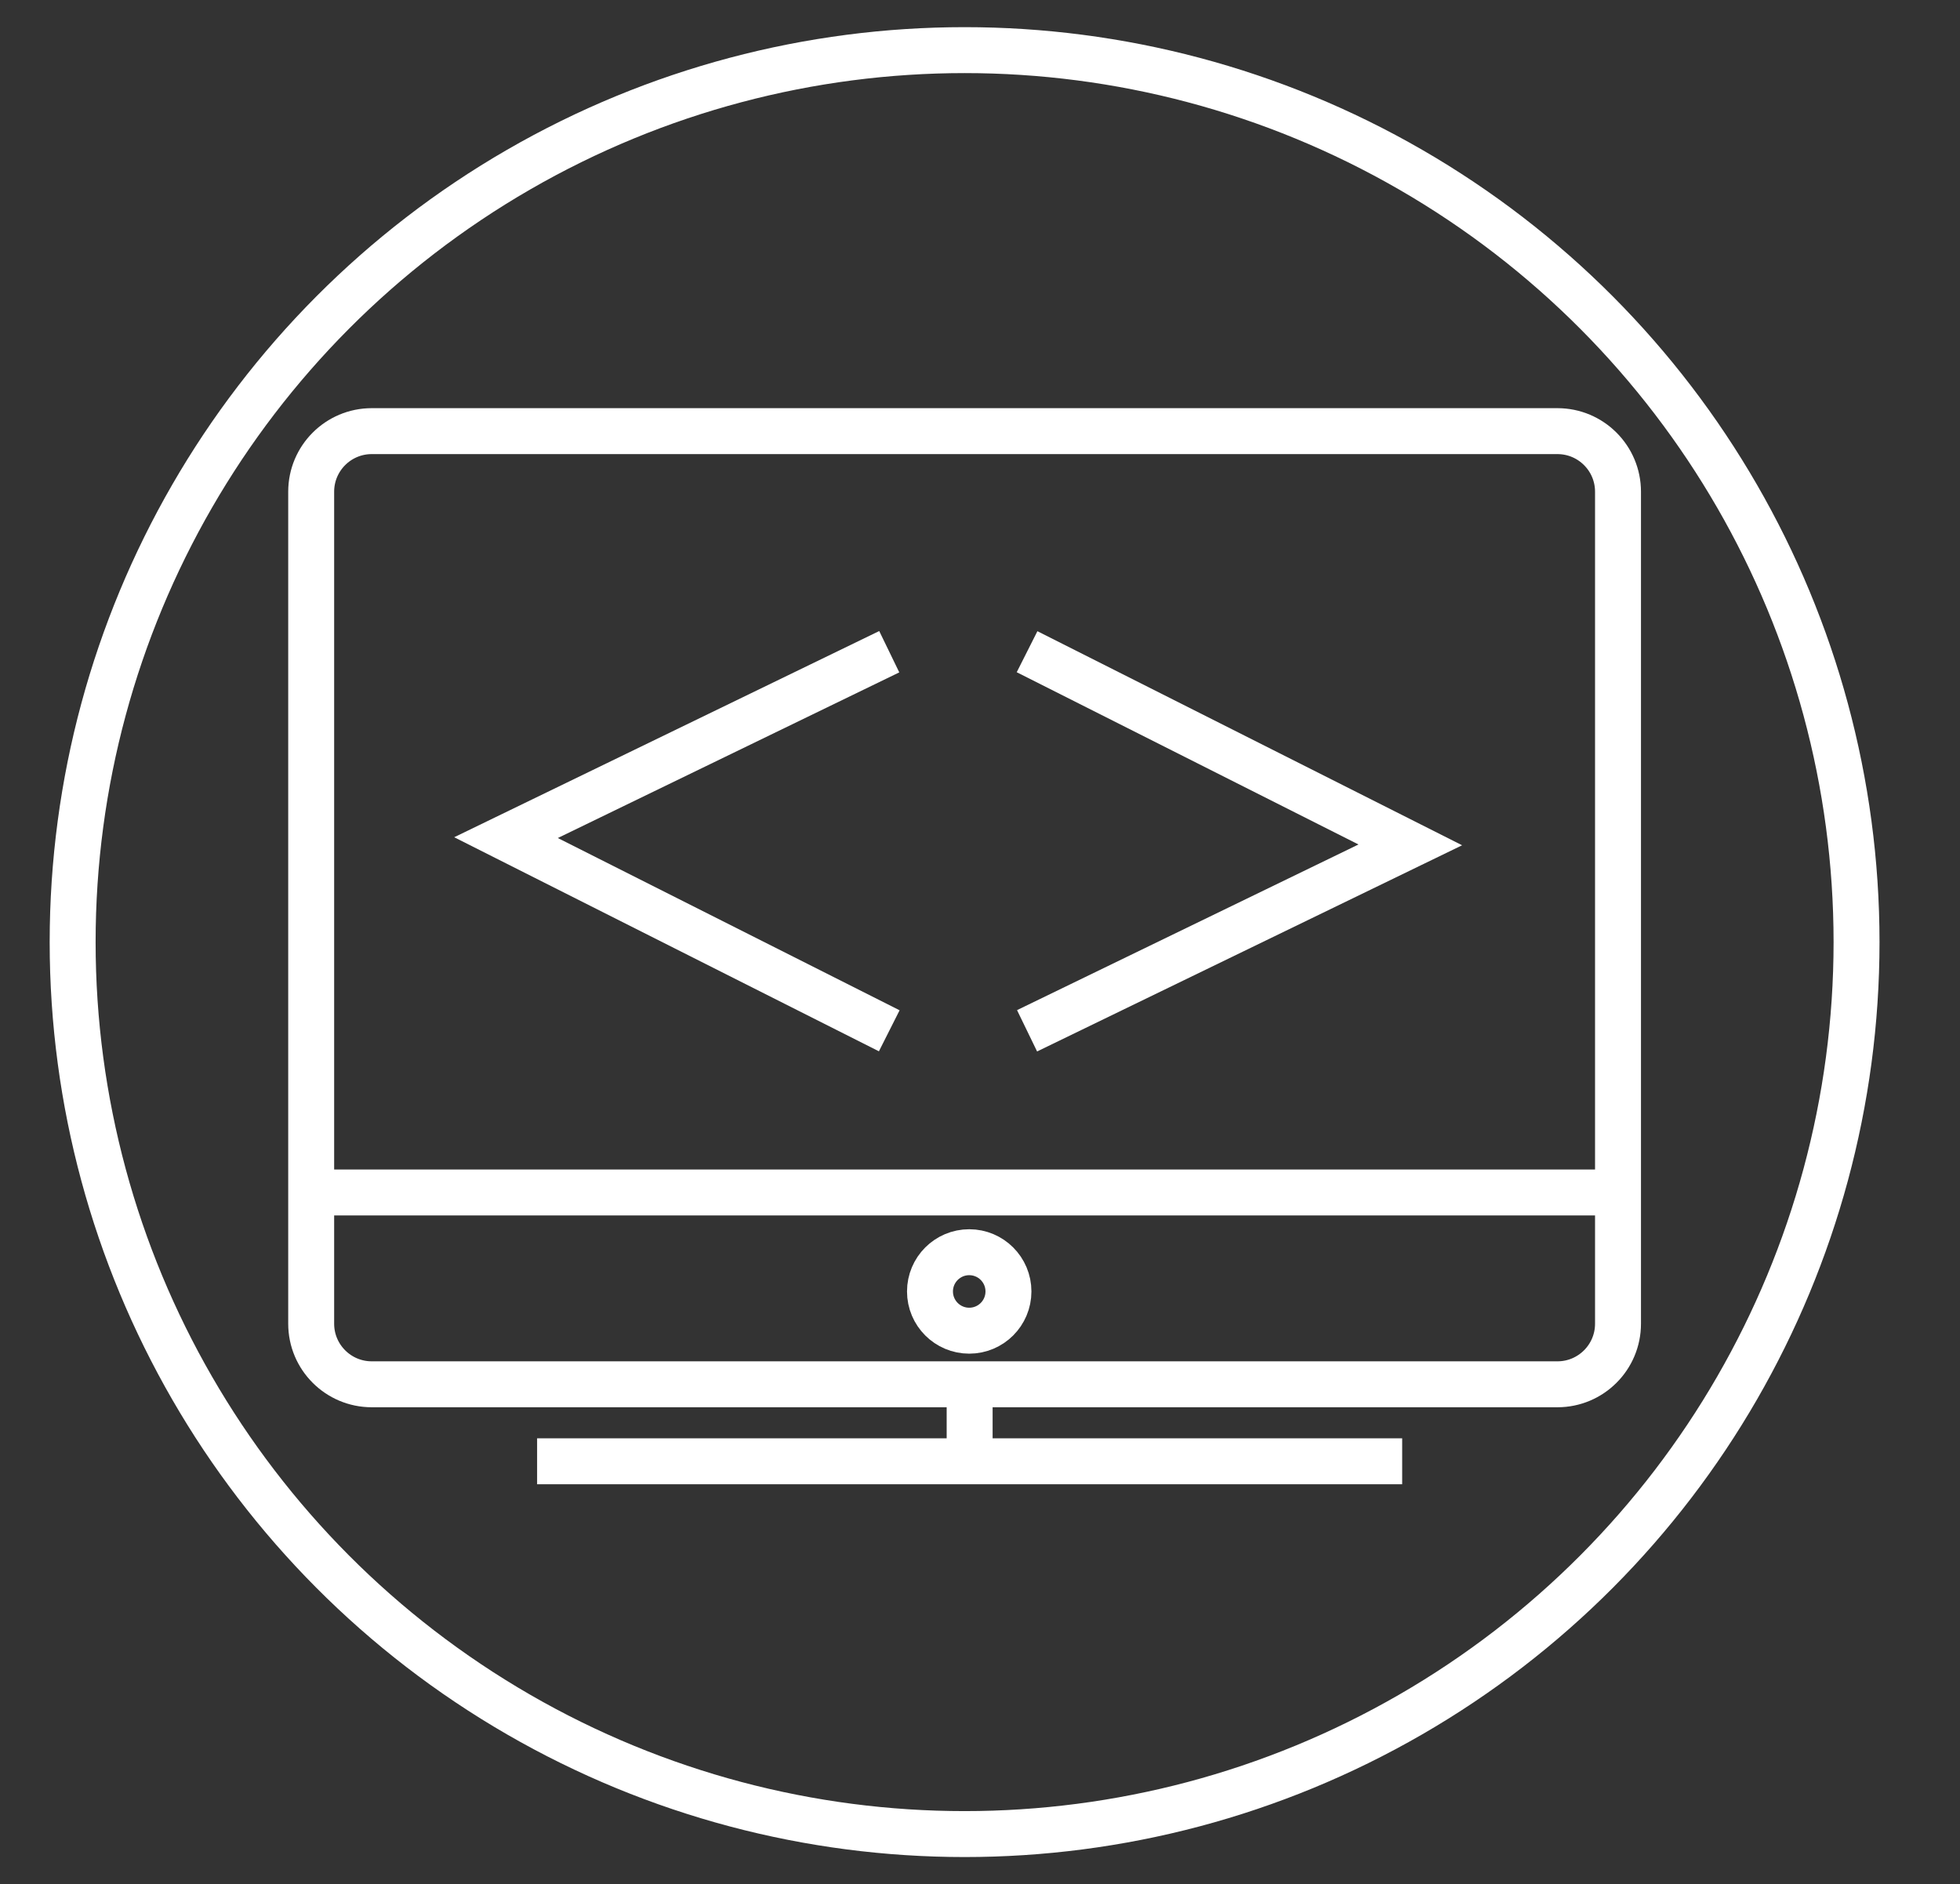 <?xml version="1.0" encoding="utf-8"?>
<!-- Generator: Adobe Illustrator 17.0.0, SVG Export Plug-In . SVG Version: 6.00 Build 0)  -->
<!DOCTYPE svg PUBLIC "-//W3C//DTD SVG 1.1//EN" "http://www.w3.org/Graphics/SVG/1.1/DTD/svg11.dtd">
<svg version="1.1" id="Capa_1" xmlns="http://www.w3.org/2000/svg" xmlns:xlink="http://www.w3.org/1999/xlink" x="0px" y="0px"
	 width="256px" height="246.093px" viewBox="25.809 0 256 246.093" enable-background="new 25.809 0 256 246.093"
	 xml:space="preserve">
<rect x="25.809" y="0" width="256" height="246.093" fill="#333333" stroke="none"/>
<circle fill="none" stroke="#FFFFFF" stroke-width="6" stroke-miterlimit="10" cx="151.797" cy="123.047" r="116.5"/>
<g>
	<g>
		
			<line fill="none" stroke="#FFFFFF" stroke-width="6" stroke-miterlimit="10" x1="152.456" y1="181.076" x2="152.456" y2="190.253"/>
		<line fill="none" stroke="#FFFFFF" stroke-width="6" stroke-miterlimit="10" x1="95.962" y1="190.857" x2="208.95" y2="190.857"/>
		
			<line fill="none" stroke="#FFFFFF" stroke-width="6" stroke-miterlimit="10" x1="66.453" y1="155.747" x2="237.141" y2="155.747"/>
		<circle fill="none" stroke="#FFFFFF" stroke-width="6" stroke-miterlimit="10" cx="152.401" cy="168.675" r="5.125"/>
		<path fill="none" stroke="#FFFFFF" stroke-width="6" stroke-miterlimit="10" d="M237.141,172.89c0,4.369-3.542,7.911-7.911,7.911
			H74.364c-4.369,0-7.911-3.542-7.911-7.911V64.221c0-4.369,3.542-7.911,7.911-7.911H229.23c4.369,0,7.911,3.542,7.911,7.911V172.89
			z"/>
	</g>
	<polyline fill="none" stroke="#FFFFFF" stroke-width="6" stroke-miterlimit="10" points="141.956,85.119 91.9,109.402 
		141.956,134.631 	"/>
	<polyline fill="none" stroke="#FFFFFF" stroke-width="6" stroke-miterlimit="10" points="159.956,134.631 210.012,110.348 
		159.956,85.119 	"/>
</g>
</svg>
